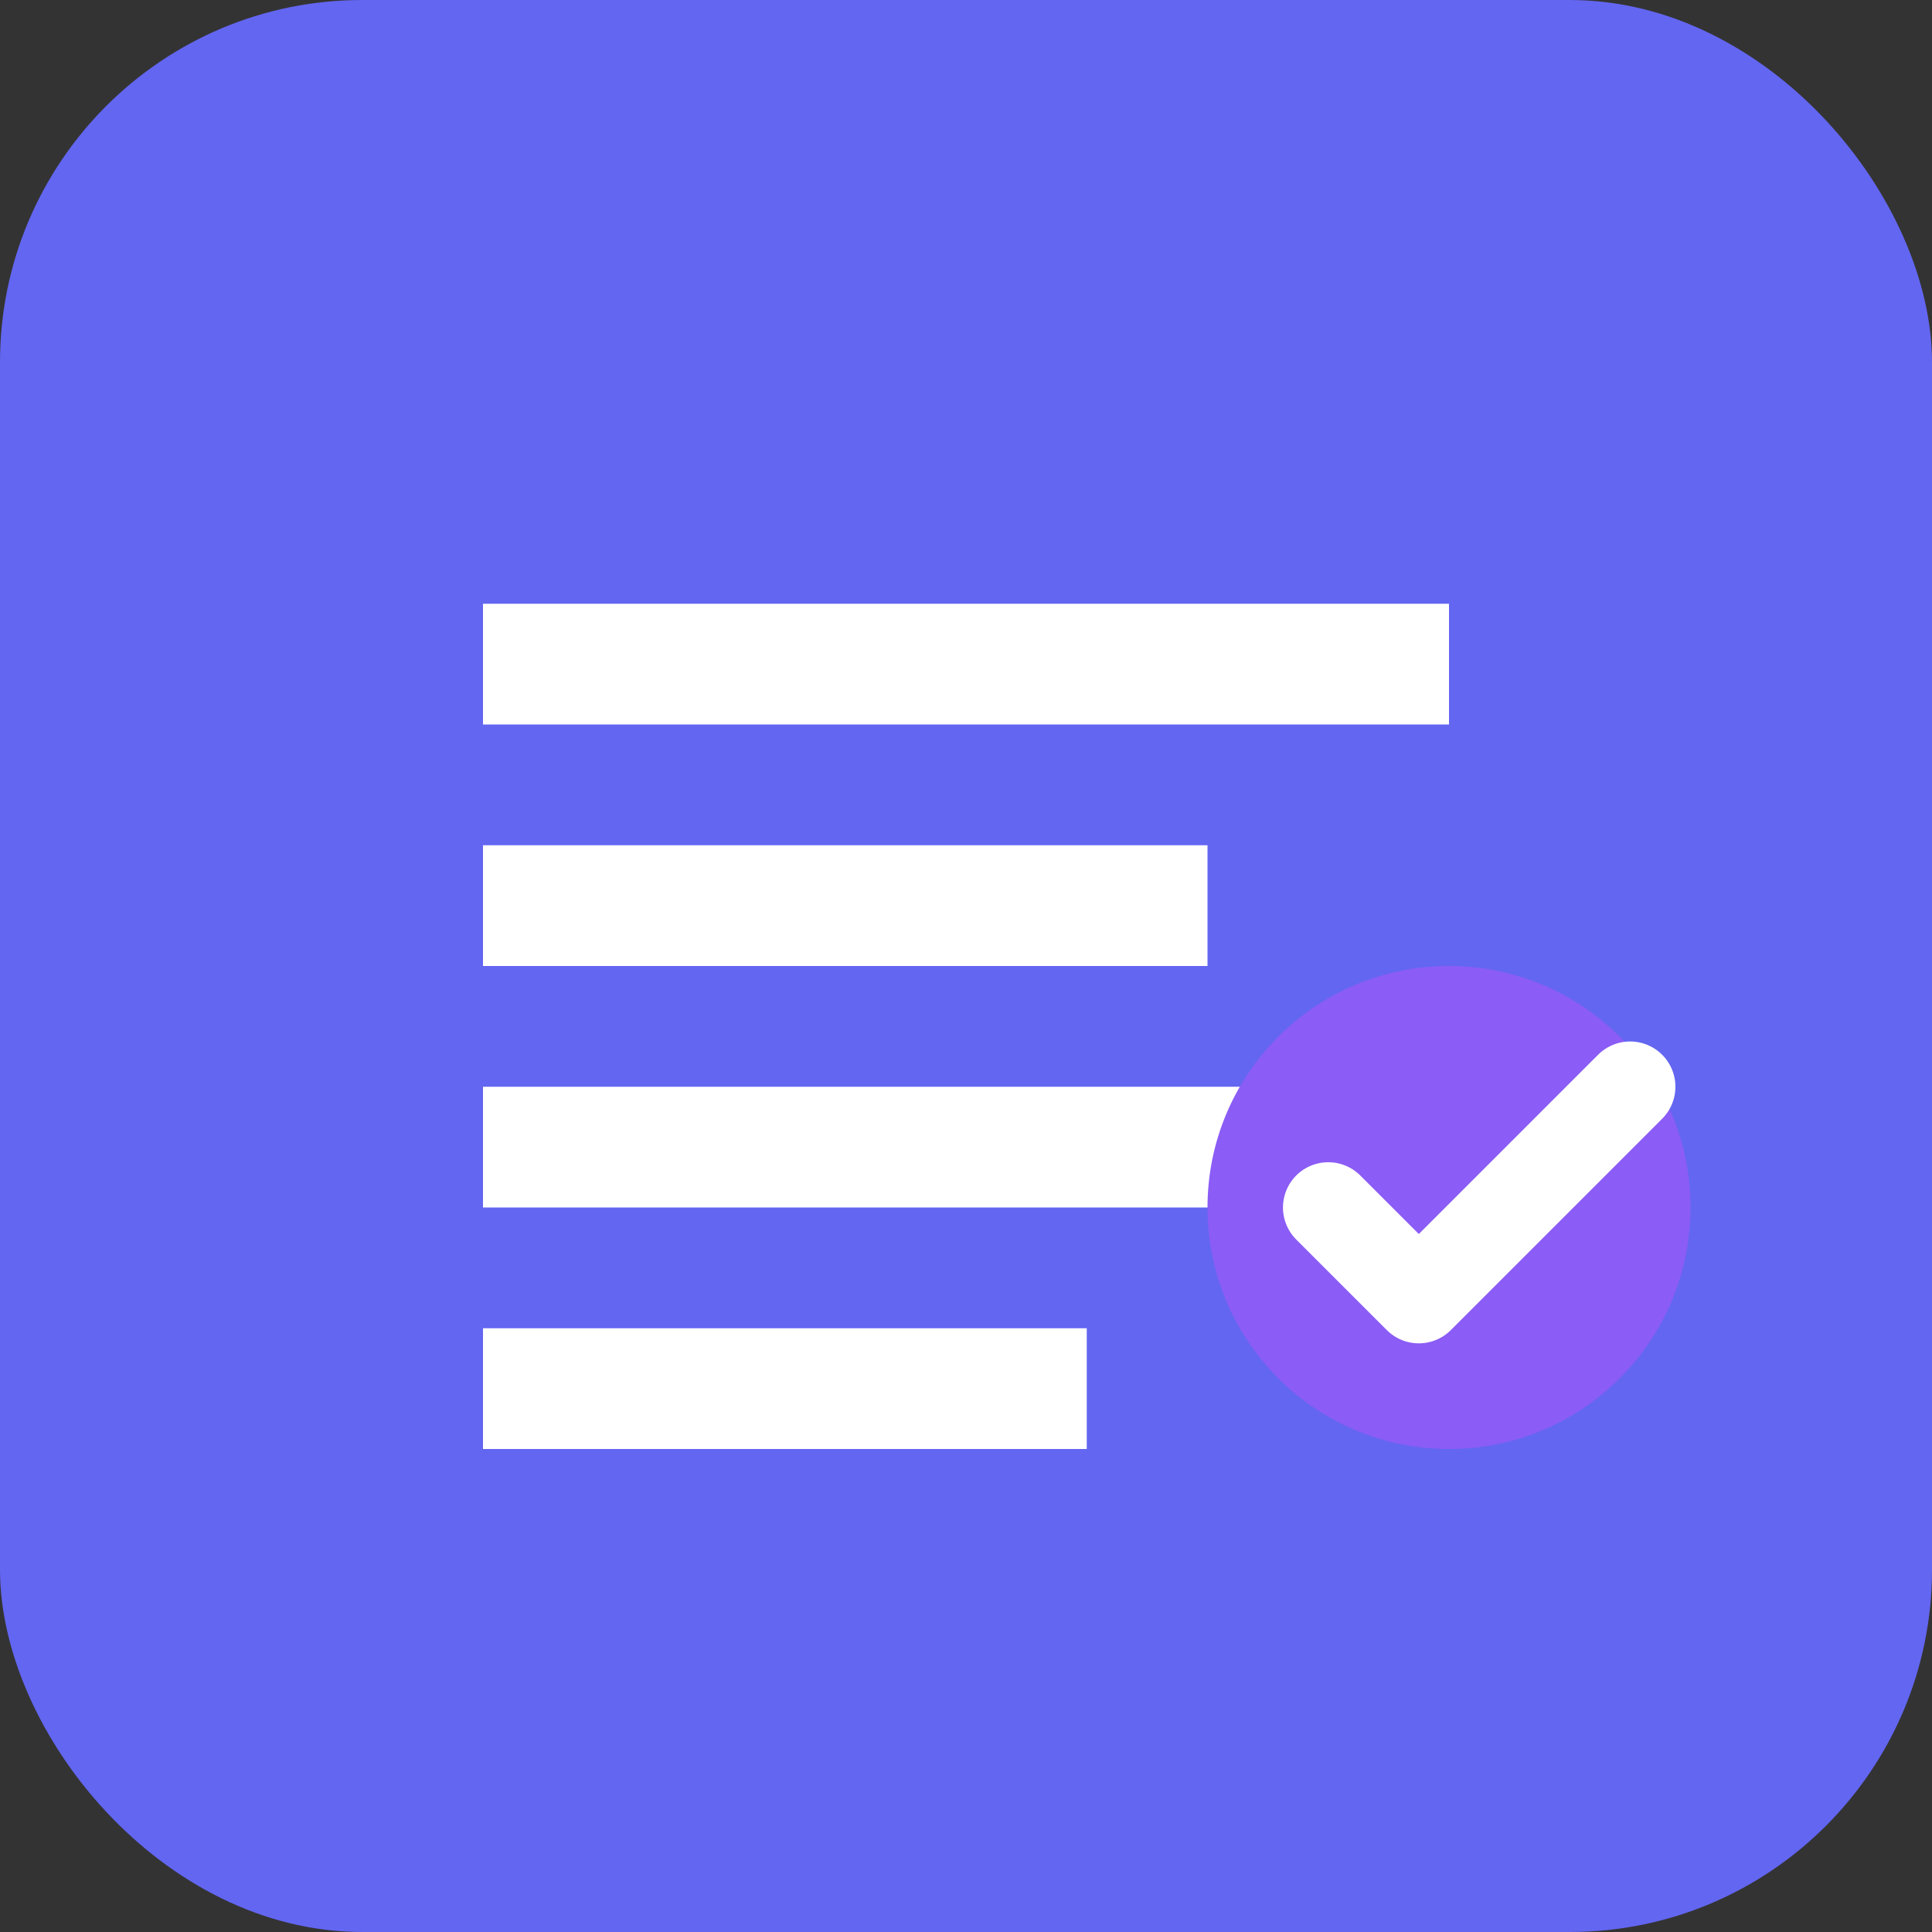 <svg xmlns="http://www.w3.org/2000/svg" width="32" height="32" viewBox="0 0 32 32">
  <rect x="0" y="0" width="32" height="32" fill="#333333" stroke="none"/>
  <rect width="32" height="32" rx="6" fill="#6366f1"/>
  <g fill="white">
    <path d="M8 10h16v2H8zM8 14h12v2H8zM8 18h14v2H8zM8 22h10v2H8z"/>
    <circle cx="24" cy="20" r="4" fill="#8b5cf6"/>
    <path d="M22 20l1.5 1.5L27 18" stroke="white" stroke-width="1.5" fill="none" stroke-linecap="round" stroke-linejoin="round"/>
  </g>
</svg>